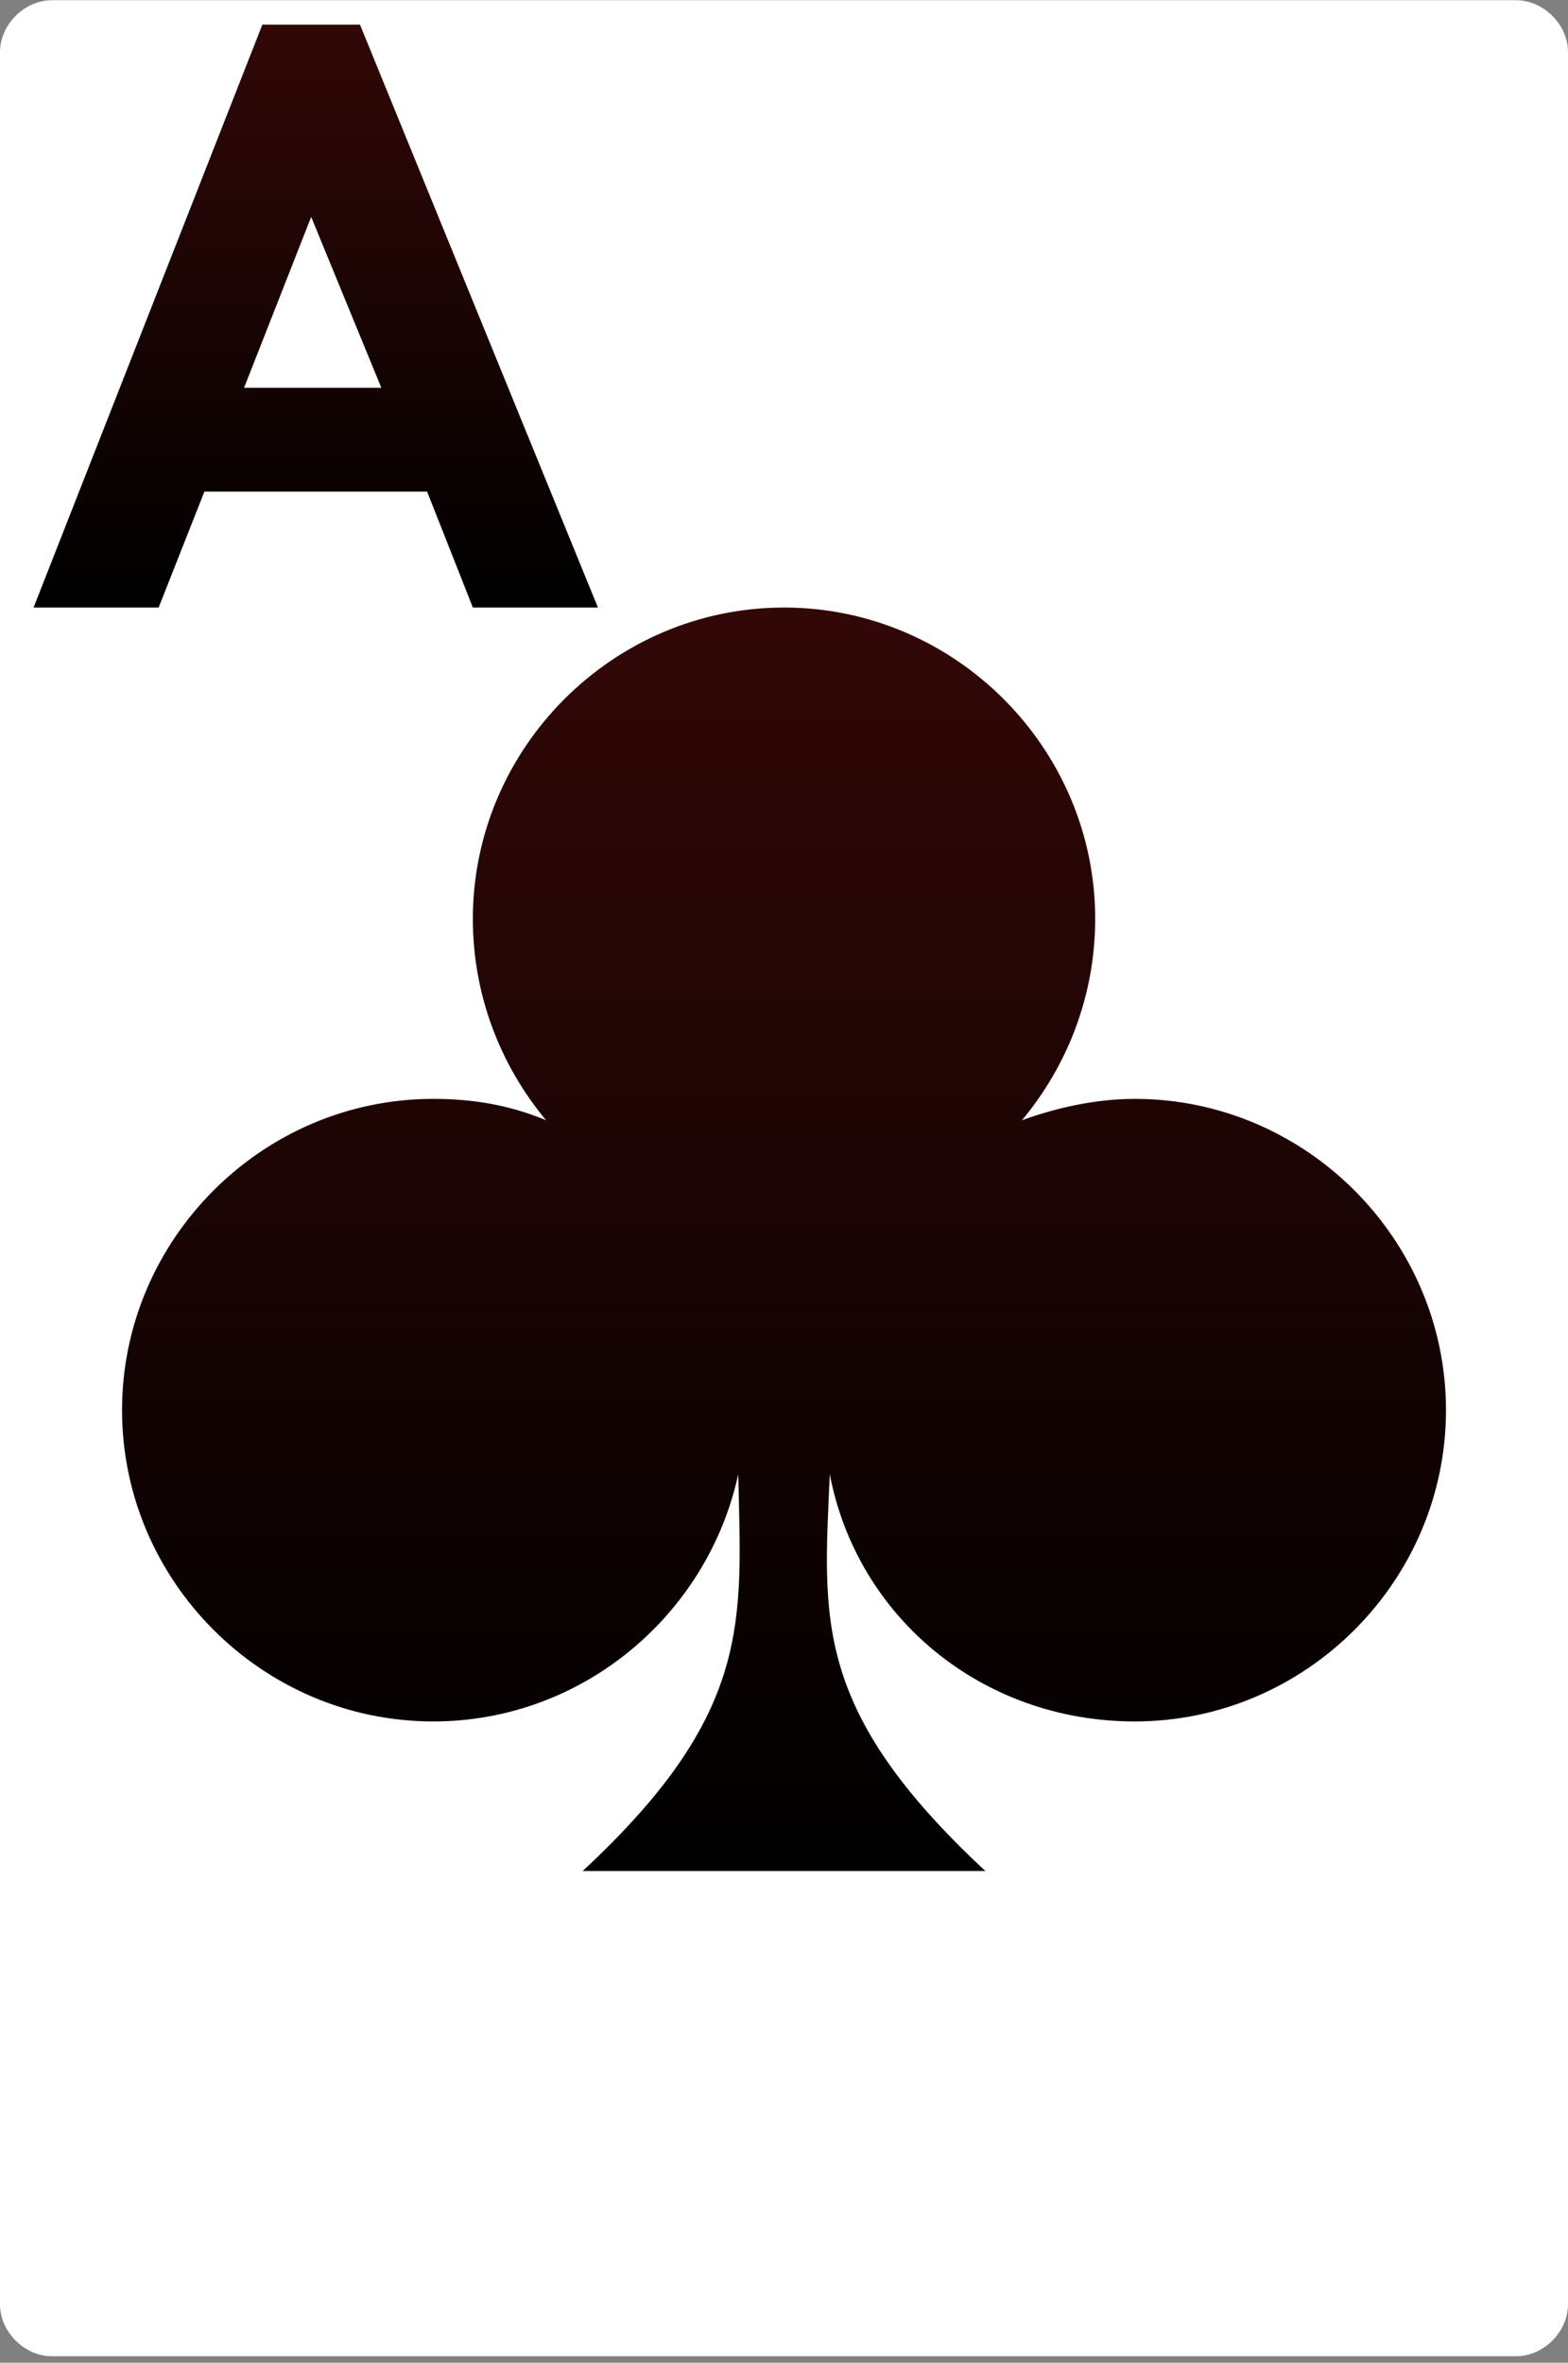 <svg width="160" height="241" viewBox="0 0 160 241" fill="none" xmlns="http://www.w3.org/2000/svg">
<rect x="0" y="0" width="160" height="241" fill="#808080" stroke="none"/>
<path d="M160 235.042C160 237.844 157.51 240.334 154.708 240.334H5.292C2.49 240.334 0 237.844 0 235.042V5.315C0 2.513 2.49 0.023 5.292 0.023H154.708C157.51 0.023 160 2.513 160 5.315V235.042Z" fill="white"/>
<path d="M26.772 2.513H36.733L61.013 61.968H48.251L43.581 50.14H20.858L16.188 61.968H3.426L26.772 2.513ZM31.753 22.124L24.904 39.556H38.912L31.753 22.124Z" fill="url(#paint0_linear_1_4528)"/>
<path d="M115.799 112.085C111.753 112.085 107.706 113.019 104.282 114.264C108.951 108.661 111.753 101.501 111.753 93.719C111.753 76.287 97.434 61.968 80.002 61.968C62.57 61.968 48.251 76.287 48.251 93.719C48.251 101.501 51.052 108.661 55.722 114.264C51.986 112.708 48.251 112.085 44.204 112.085C26.772 112.085 12.453 126.404 12.453 143.836C12.453 161.268 26.772 175.587 44.204 175.587C59.457 175.587 72.22 164.692 75.332 150.373C75.644 165.315 76.889 174.653 59.457 190.84C70.041 190.84 91.831 190.84 100.547 190.84C82.803 174.342 84.049 165.003 84.671 150.373C87.473 165.003 100.235 175.587 115.799 175.587C133.231 175.587 147.55 161.268 147.55 143.836C147.55 126.404 133.231 112.085 115.799 112.085Z" fill="url(#paint1_linear_1_4528)"/>
<defs>
<linearGradient id="paint0_linear_1_4528" x1="32.219" y1="2.513" x2="32.219" y2="61.968" gradientUnits="userSpaceOnUse">
<stop stop-color="#320807"/>
<stop offset="1"/>
</linearGradient>
<linearGradient id="paint1_linear_1_4528" x1="80.002" y1="61.968" x2="80.002" y2="190.84" gradientUnits="userSpaceOnUse">
<stop stop-color="#320807"/>
<stop offset="1"/>
</linearGradient>
</defs>
</svg>
